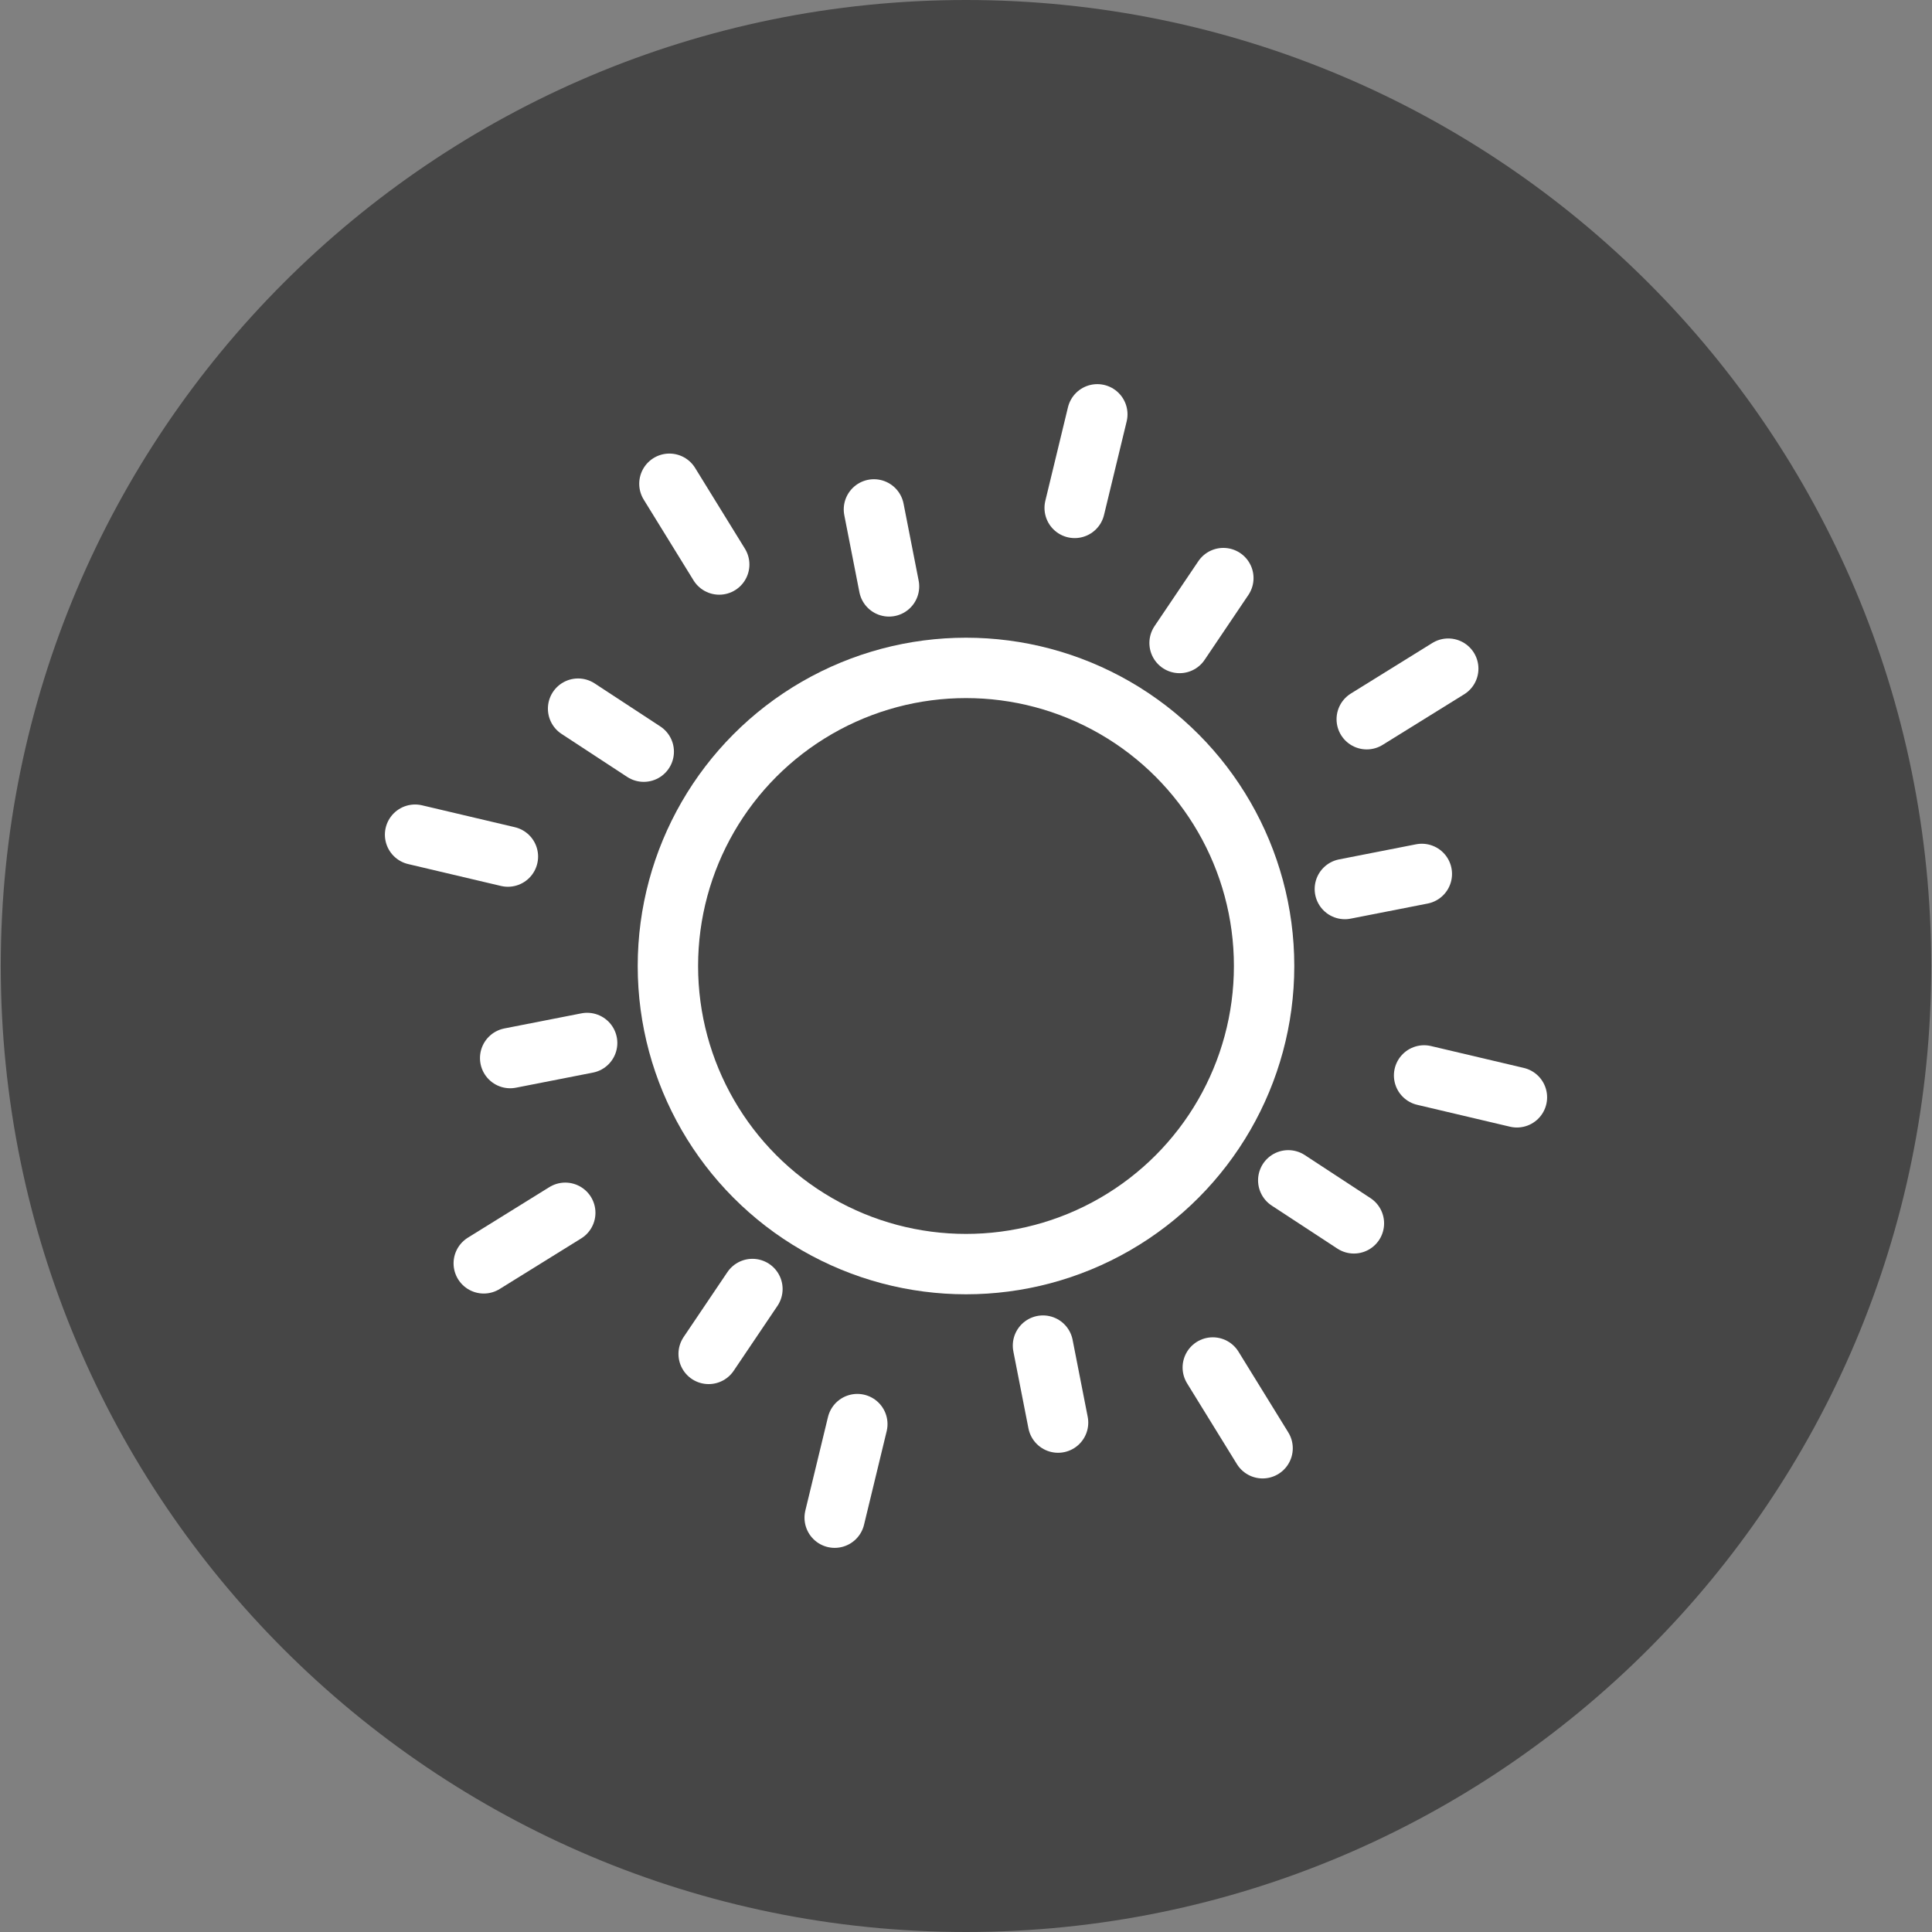 <?xml version="1.0" encoding="utf-8"?>
<!-- Generator: Adobe Illustrator 22.1.0, SVG Export Plug-In . SVG Version: 6.00 Build 0)  -->
<svg version="1.1" id="Layer_1" xmlns="http://www.w3.org/2000/svg" xmlns:xlink="http://www.w3.org/1999/xlink" x="0px" y="0px"
	 viewBox="0 0 256 256" style="enable-background:new 0 0 256 256;" xml:space="preserve">
<rect x="0" y="0" width="256" height="256" fill="#808080" stroke="none"/>
<style type="text/css">
	.st0{fill:#464646;stroke:#464646;stroke-width:8;stroke-linecap:round;stroke-linejoin:round;stroke-miterlimit:10;}
	.st1{fill:#464646;stroke:#FFFFFF;stroke-width:8;stroke-linecap:round;stroke-linejoin:round;stroke-miterlimit:10;}
	.st2{opacity:0.15;fill:#464646;stroke:#FFFFFF;stroke-miterlimit:10;}
	.st3{fill:#464646;stroke:#FFFFFF;stroke-miterlimit:10;}
	.st4{fill:none;stroke:#464646;stroke-width:8;stroke-linecap:round;stroke-linejoin:round;stroke-miterlimit:10;}
	.st5{opacity:0.1;}
	.st6{opacity:0.3;fill:#464646;stroke:#FFFFFF;stroke-miterlimit:10;}
	.st7{fill:#FFFFFF;stroke:#464646;stroke-width:8;stroke-linecap:round;stroke-linejoin:round;stroke-miterlimit:10;}
	.st8{opacity:0.1;fill:#464646;stroke:#FFFFFF;stroke-miterlimit:10;}
	.st9{fill:none;stroke:#6D6E71;stroke-width:5;stroke-linecap:round;stroke-linejoin:round;stroke-miterlimit:10;}
	.st10{fill:none;stroke:#FFFFFF;stroke-width:8;stroke-linecap:round;stroke-linejoin:round;stroke-miterlimit:10;}
	.st11{opacity:0.15;}
	.st12{fill:#FFFFFF;}
	.st13{fill:#464646;stroke:#464646;stroke-width:10;stroke-linecap:round;stroke-linejoin:round;stroke-miterlimit:10;}
	.st14{fill:#464646;stroke:#464646;stroke-miterlimit:10;}
	.st15{fill:#464646;stroke:#FFFFFF;stroke-width:8;stroke-miterlimit:10;}
	.st16{opacity:0.2;fill:#464646;stroke:#FFFFFF;stroke-miterlimit:10;}
</style>
<g>
	<path class="st0" d="M128,4C59.6,4,4.1,59.5,4.1,128S59.6,252,128,252s123.9-55.5,123.9-124S196.4,4,128,4z M128,167.5
		c-21.8,0-39.5-17.7-39.5-39.5s17.7-39.5,39.5-39.5s39.5,17.7,39.5,39.5S149.8,167.5,128,167.5z"/>
	<ellipse class="st1" cx="128" cy="128" rx="39.5" ry="39.5"/>
	<g>
		<line class="st1" x1="117.8" y1="77.7" x2="115.8" y2="67.5"/>
		<line class="st1" x1="140.2" y1="188.5" x2="138.2" y2="178.3"/>
		<line class="st1" x1="77.8" y1="138.2" x2="67.6" y2="140.2"/>
		<line class="st1" x1="188.4" y1="115.8" x2="178.2" y2="117.8"/>
		<line class="st1" x1="99.7" y1="170.8" x2="93.9" y2="179.4"/>
		<line class="st1" x1="162.1" y1="76.6" x2="156.3" y2="85.2"/>
		<line class="st1" x1="170.7" y1="156.4" x2="179.4" y2="162.1"/>
		<line class="st1" x1="76.6" y1="93.9" x2="85.3" y2="99.6"/>
	</g>
	<g>
		<line class="st1" x1="95.3" y1="74.8" x2="88.7" y2="64.1"/>
		<line class="st1" x1="167.3" y1="191.9" x2="160.7" y2="181.2"/>
		<line class="st1" x1="74.9" y1="160.7" x2="64.1" y2="167.4"/>
		<line class="st1" x1="191.9" y1="88.6" x2="181.1" y2="95.3"/>
		<line class="st1" x1="113.6" y1="188.7" x2="110.6" y2="201.1"/>
		<line class="st1" x1="145.4" y1="54.9" x2="142.4" y2="67.3"/>
		<line class="st1" x1="188.7" y1="142.5" x2="201" y2="145.4"/>
		<line class="st1" x1="55" y1="110.6" x2="67.3" y2="113.5"/>
	</g>
</g>
</svg>
